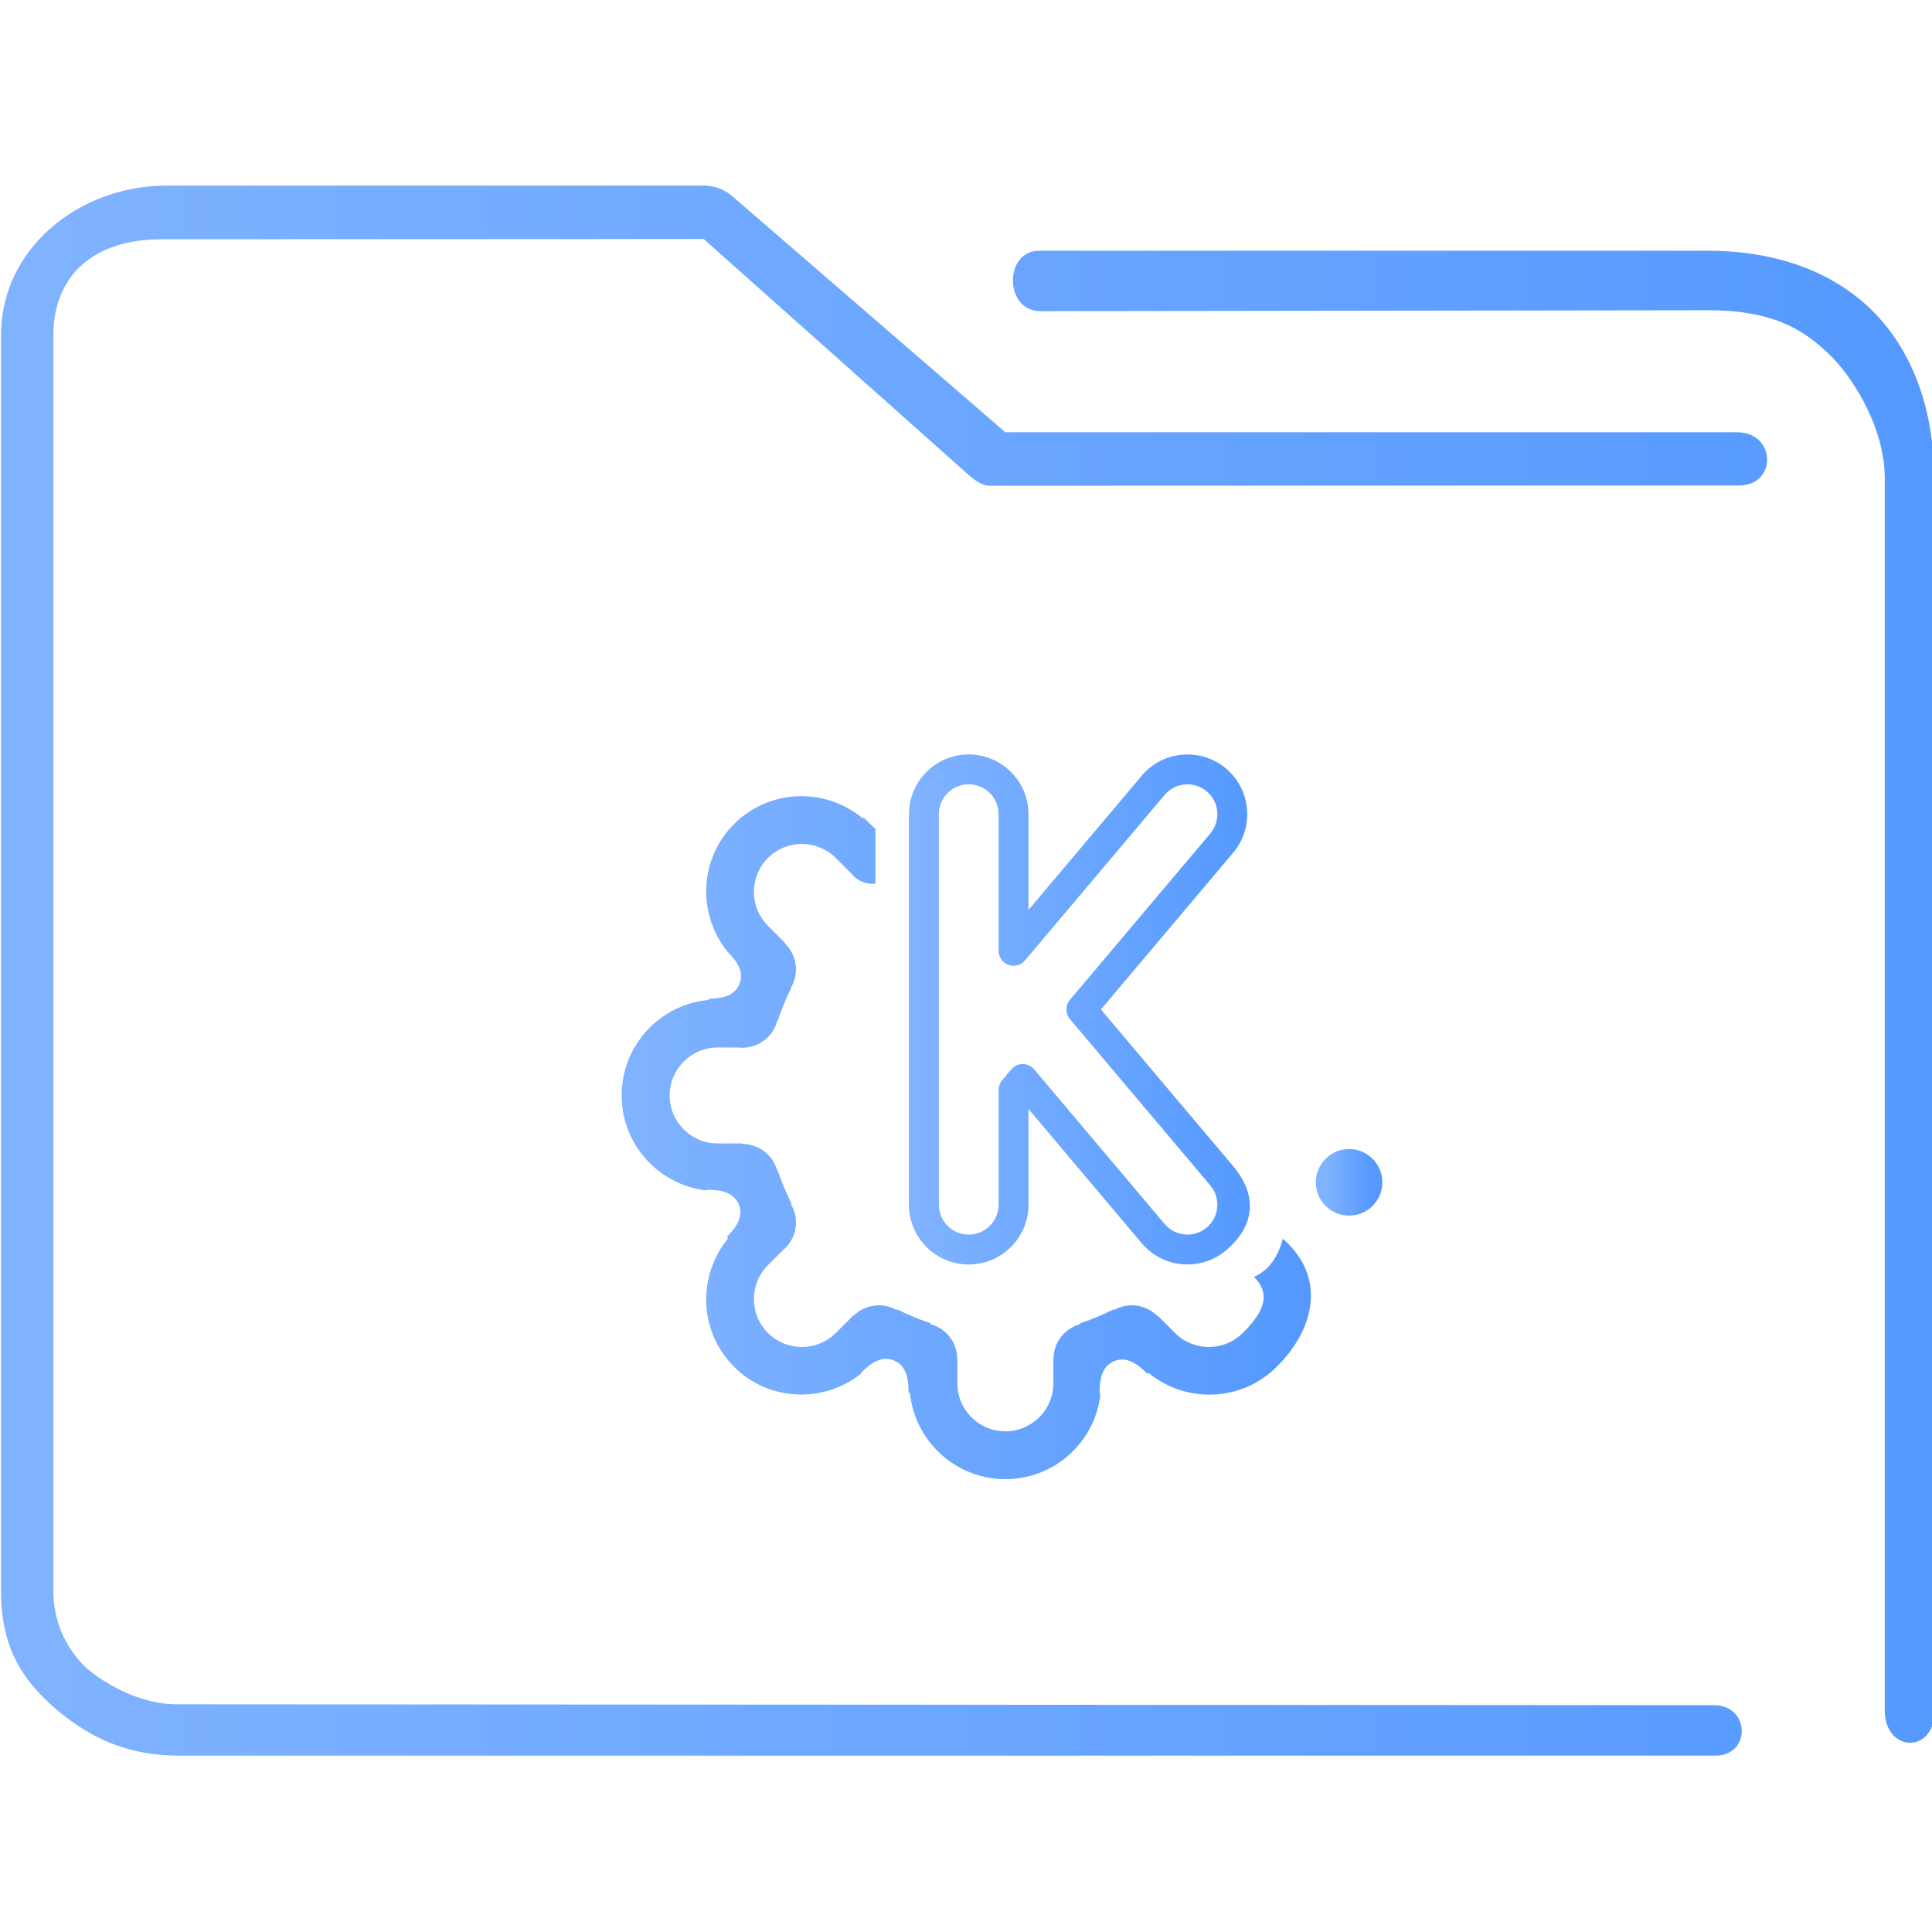 <?xml version="1.0" encoding="UTF-8" standalone="no"?>
<svg
   width="64"
   version="1.1"
   height="64"
   id="svg15"
   sodipodi:docname="folder-KDE.svg"
   inkscape:version="1.1 (c68e22c387, 2021-05-23)"
   xmlns:inkscape="http://www.inkscape.org/namespaces/inkscape"
   xmlns:sodipodi="http://sodipodi.sourceforge.net/DTD/sodipodi-0.dtd"
   xmlns:xlink="http://www.w3.org/1999/xlink"
   xmlns="http://www.w3.org/2000/svg"
   xmlns:svg="http://www.w3.org/2000/svg"
   xmlns:rdf="http://www.w3.org/1999/02/22-rdf-syntax-ns#"
   xmlns:cc="http://creativecommons.org/ns#"
   xmlns:dc="http://purl.org/dc/elements/1.1/">
  <sodipodi:namedview
     pagecolor="#ffffff"
     bordercolor="#666666"
     borderopacity="1"
     objecttolerance="10"
     gridtolerance="10"
     guidetolerance="10"
     inkscape:pageopacity="0"
     inkscape:pageshadow="2"
     inkscape:window-width="1920"
     inkscape:window-height="1007"
     id="namedview17"
     showgrid="true"
     inkscape:zoom="4"
     inkscape:cx="50.875"
     inkscape:cy="42.5"
     inkscape:window-x="0"
     inkscape:window-y="0"
     inkscape:window-maximized="1"
     inkscape:current-layer="layer1"
     inkscape:document-rotation="0"
     inkscape:pagecheckerboard="0"
     showguides="false"
     inkscape:lockguides="true">
    <inkscape:grid
       type="xygrid"
       id="grid929" />
  </sodipodi:namedview>
  <defs
     id="defs5455">
    <linearGradient
       inkscape:collect="always"
       id="linearGradient1076">
      <stop
         style="stop-color:#80b3ff;stop-opacity:1"
         offset="0"
         id="stop1072" />
      <stop
         style="stop-color:#5599ff;stop-opacity:1"
         offset="1"
         id="stop1074" />
    </linearGradient>
    <linearGradient
       inkscape:collect="always"
       xlink:href="#linearGradient1076"
       id="linearGradient838"
       x1="6"
       y1="50"
       x2="94.006"
       y2="50"
       gradientUnits="userSpaceOnUse"
       gradientTransform="matrix(0.978,0,0,1,64.251,974.473)" />
    <linearGradient
       inkscape:collect="always"
       xlink:href="#linearGradient1076"
       id="linearGradient1359"
       x1="76.021"
       y1="312.145"
       x2="418.283"
       y2="312.145"
       gradientUnits="userSpaceOnUse"
       gradientTransform="translate(15.098)" />
    <linearGradient
       inkscape:collect="always"
       xlink:href="#linearGradient1076"
       id="linearGradient1367"
       x1="406.563"
       y1="519.689"
       x2="429.187"
       y2="519.689"
       gradientUnits="userSpaceOnUse"
       gradientTransform="translate(-1.4,1.796)" />
    <linearGradient
       inkscape:collect="always"
       xlink:href="#linearGradient1076"
       id="linearGradient2600"
       gradientUnits="userSpaceOnUse"
       x1="12"
       y1="20.578"
       x2="29.157"
       y2="20.578"
       gradientTransform="matrix(0.086,0,0,0.086,427.474,521.177)" />
  </defs>
  <g
     inkscape:label="Capa 1"
     inkscape:groupmode="layer"
     id="layer1"
     transform="translate(-384.571,-483.798)">
    <g
       transform="matrix(0.744,0,0,0.743,332.437,-245.233)"
       id="g4">
      <path
         style="color:#000000;font-style:normal;font-variant:normal;font-weight:normal;font-stretch:normal;font-size:medium;line-height:normal;font-family:Sans;-inkscape-font-specification:Sans;text-indent:0;text-align:start;text-decoration:none;text-decoration-line:none;letter-spacing:normal;word-spacing:normal;text-transform:none;writing-mode:lr-tb;direction:ltr;baseline-shift:baseline;text-anchor:start;display:inline;overflow:visible;visibility:visible;opacity:1;fill:url(#linearGradient838);fill-opacity:1;fill-rule:nonzero;stroke:none;stroke-width:3.956;marker:none;enable-background:accumulate"
         d="m 77.516,989.473 c -3.989,0 -7.397,2.86 -7.397,6.656 v 56.017 c 0,2.365 0.836,3.884 2.46,5.263 1.624,1.379 3.309,2.064 5.46,2.064 h 68.371 c 1.641,0.029 1.595,-2.225 3.9e-4,-2.249 l -68.466,-0.04 c -2.116,0 -3.874,-1.493 -3.874,-1.493 0,0 -1.62,-1.216 -1.62,-3.546 v -56.017 c 0,-2.616 1.779,-4.295 4.887,-4.26 l 24.067,-0.012 11.476,10.231 c 0.347,0.313 0.791,0.759 1.253,0.769 l 33.37,-0.012 c 1.702,-0.01 1.648,-2.344 -0.054,-2.372 h -32.613 l -12.165,-10.531 c -0.351,-0.302 -0.795,-0.467 -1.253,-0.469 z m 38.818,2.906 c -1.553,-0.004 -1.556,2.671 0.039,2.694 l 29.763,-0.041 c 3.016,-0.004 4.322,0.973 5.326,1.91 1.004,0.937 2.53,3.23 2.53,5.593 v 54.938 c 0.009,1.859 2.198,1.92 2.205,0.064 l -0.006,-55.002 c -3.1e-4,-3.21 -1.05,-5.898 -2.934,-7.656 -1.884,-1.758 -4.45,-2.5 -7.122,-2.5 h -29.618 c -0.061,-0.003 -0.122,-0.003 -0.183,0 z"
         id="path2-3"
         sodipodi:nodetypes="sssssccscsssccccccccsccsssccssscc" />
    </g>
    <path
       d="m 427.07,524.834 v 0 0 0 0 0 0 0 c 0.011,0.011 0,0 0,0 1.517,1.337 0.974,3.077 -0.206,4.241 -1.162,1.162 -2.993,1.221 -4.241,0.207 -0.019,0.01 -0.039,0.014 -0.057,0.022 -0.008,-0.01 -0.012,-0.022 -0.021,-0.032 -0.287,-0.286 -0.656,-0.555 -1.061,-0.386 -0.406,0.168 -0.487,0.585 -0.487,1.024 0,0.04 0.011,0.075 0.024,0.111 -0.2,1.564 -1.526,2.776 -3.145,2.776 -1.648,0 -3.002,-1.255 -3.163,-2.861 -0.017,-0.007 -0.033,-0.016 -0.05,-0.022 7.9e-4,-0.008 0.005,-0.015 0.005,-0.022 0,-0.405 -0.072,-0.855 -0.477,-1.023 -0.405,-0.168 -0.76,0.07 -1.07,0.38 -0.019,0.019 -0.028,0.042 -0.041,0.064 -1.247,0.976 -3.046,0.909 -4.193,-0.239 -1.165,-1.165 -1.222,-2.998 -0.202,-4.247 -0.011,-0.022 -0.017,-0.045 -0.026,-0.068 0.286,-0.286 0.554,-0.655 0.386,-1.06 -0.168,-0.405 -0.587,-0.487 -1.025,-0.487 -0.029,0 -0.054,0.011 -0.081,0.018 -1.563,-0.198 -2.775,-1.528 -2.775,-3.145 0,-1.654 1.263,-3.011 2.878,-3.163 0.005,-0.014 0.013,-0.027 0.019,-0.041 0.399,-0.004 0.836,-0.078 1,-0.476 0.168,-0.404 -0.068,-0.757 -0.378,-1.066 -1.017,-1.247 -0.96,-3.079 0.204,-4.243 1.168,-1.169 3.013,-1.223 4.261,-0.191 0.013,-0.007 0.027,-0.009 0.04,-0.015 0.284,0.28 0.384,0.367 0.384,0.367 v 0 0 0 0 0 0 0 0 0 0 0 0 0 0 1.103 0 0 0 0.708 c 0,0 -0.466,0.088 -0.819,-0.353 l -0.495,-0.495 c -0.621,-0.621 -1.628,-0.621 -2.248,0 -0.62,0.621 -0.62,1.627 0,2.247 l 0.562,0.562 0.004,0.024 c 0.372,0.363 0.479,0.937 0.219,1.417 -0.005,0.008 -0.01,0.013 -0.014,0.02 l 0.005,0.027 c -0.173,0.346 -0.324,0.707 -0.449,1.08 l -0.024,0.019 c -0.004,0.014 -0.005,0.028 -0.008,0.042 -0.169,0.567 -0.722,0.91 -1.29,0.84 h -0.672 c -0.878,0 -1.589,0.712 -1.589,1.589 0,0.877 0.711,1.589 1.589,1.589 h 0.794 l 0.024,0.018 c 0.514,-8.1e-4 0.99,0.329 1.144,0.847 0.002,0.005 0.002,0.009 0.002,0.014 l 0.029,0.022 c 0.125,0.372 0.275,0.733 0.449,1.079 l -0.007,0.048 c 0.006,0.009 0.012,0.016 0.017,0.026 0.278,0.514 0.139,1.141 -0.302,1.494 l -0.483,0.483 c -0.62,0.62 -0.62,1.626 0,2.247 0.62,0.62 1.626,0.62 2.248,0 l 0.562,-0.562 0.023,-0.004 c 0.362,-0.362 0.93,-0.463 1.404,-0.207 0.004,0.002 0.005,0.005 0.008,0.007 l 0.051,-0.008 c 0.346,0.173 0.707,0.324 1.08,0.448 l 0.032,0.042 c 0.005,0.002 0.011,0.002 0.016,0.004 0.519,0.154 0.848,0.632 0.847,1.148 l 0.005,0.007 v 0.795 c 0,0.878 0.711,1.589 1.589,1.589 0.878,0 1.59,-0.712 1.59,-1.589 v -0.795 l 0.005,-0.007 c -0.002,-0.516 0.328,-0.993 0.847,-1.148 0.006,-0.002 0.011,-0.002 0.017,-0.004 l 0.031,-0.041 c 0.372,-0.125 0.732,-0.274 1.078,-0.449 l 0.052,0.008 c 0.003,-0.002 0.005,-0.005 0.008,-0.007 0.474,-0.256 1.042,-0.154 1.404,0.207 l 0.024,0.004 0.562,0.562 c 0.62,0.62 1.626,0.62 2.248,0 0.62,-0.621 0.991,-1.238 0.37,-1.858 v 0 0 0 0 c 0.405,-0.18 0.756,-0.533 0.957,-1.259 v 0 0 0 0 0 0 0 0 0 0 0 0 0 0 0 0 0 0 z"
       id="path2"
       sodipodi:nodetypes="ccccccccccccccscsccscccccccscsccccccccccccccccccccccccccccccccccccccccsssccccccccccccccccccccccsssccccccccccccccccccccccccccccccccccccc"
       style="fill:url(#linearGradient1367);fill-opacity:1;stroke-width:0.05" />
    <g
       id="g4-3"
       transform="matrix(0.033,0,0,0.033,411.674,506.937)">
      <path
         d="m 370.728,568.145 c -17.731,0 -34.454,-7.767 -45.88,-21.309 l -113.729,-134.789 v 96.096 c 0,33.084 -26.916,60 -60,60 -33.084,0 -60,-26.916 -60,-60 v -391.998 c 0,-33.084 26.916,-60 60,-60 33.084,0 60,26.916 60,60 v 96.097 L 324.847,77.453 c 21.335,-25.284 59.264,-28.5 84.55,-7.166 12.25,10.336 19.74,24.822 21.094,40.792 1.353,15.969 -3.594,31.51 -13.929,43.759 l -132.728,157.306 132.729,157.308 c 27.808,33.251 18.12,63.214 -7.165,84.549 -10.81,9.121 -24.543,14.144 -38.67,14.144 z m -165.398,-201.22 c 4.419,0 8.614,1.949 11.464,5.327 l 130.982,155.237 c 5.714,6.772 14.079,10.656 22.952,10.656 7.056,0 13.919,-2.512 19.324,-7.072 12.642,-10.667 14.25,-29.632 3.583,-42.275 l -140.891,-166.982 c -4.714,-5.587 -4.714,-13.759 0,-19.346 l 140.89,-166.979 c 5.168,-6.125 7.641,-13.895 6.964,-21.879 -0.676,-7.985 -4.422,-15.228 -10.546,-20.396 -12.643,-10.666 -31.608,-9.059 -42.276,3.583 L 207.584,262.953 c -4.062,4.814 -10.7,6.578 -16.614,4.416 -5.916,-2.162 -9.851,-7.79 -9.851,-14.088 v -137.136 c 0,-16.542 -13.458,-30 -30,-30 -16.542,0 -30,13.458 -30,30 v 391.999 c 0,16.542 13.458,30 30,30 16.542,0 30,-13.458 30,-30 v -115.303 c 0,-3.541 1.252,-6.967 3.536,-9.673 l 9.21,-10.917 c 2.851,-3.377 7.045,-5.326 11.465,-5.326 z"
         id="path2-6"
         sodipodi:nodetypes="sccsssssscccccccsssccsccccccccccssssssssccs"
         style="fill:url(#linearGradient1359);fill-opacity:1" />
    </g>
    <circle
       cx="429.261"
       cy="522.964"
       r="1.102"
       id="circle4-5"
       style="fill:url(#linearGradient2600);fill-opacity:1;stroke-width:0.073" />
  </g>
</svg>
